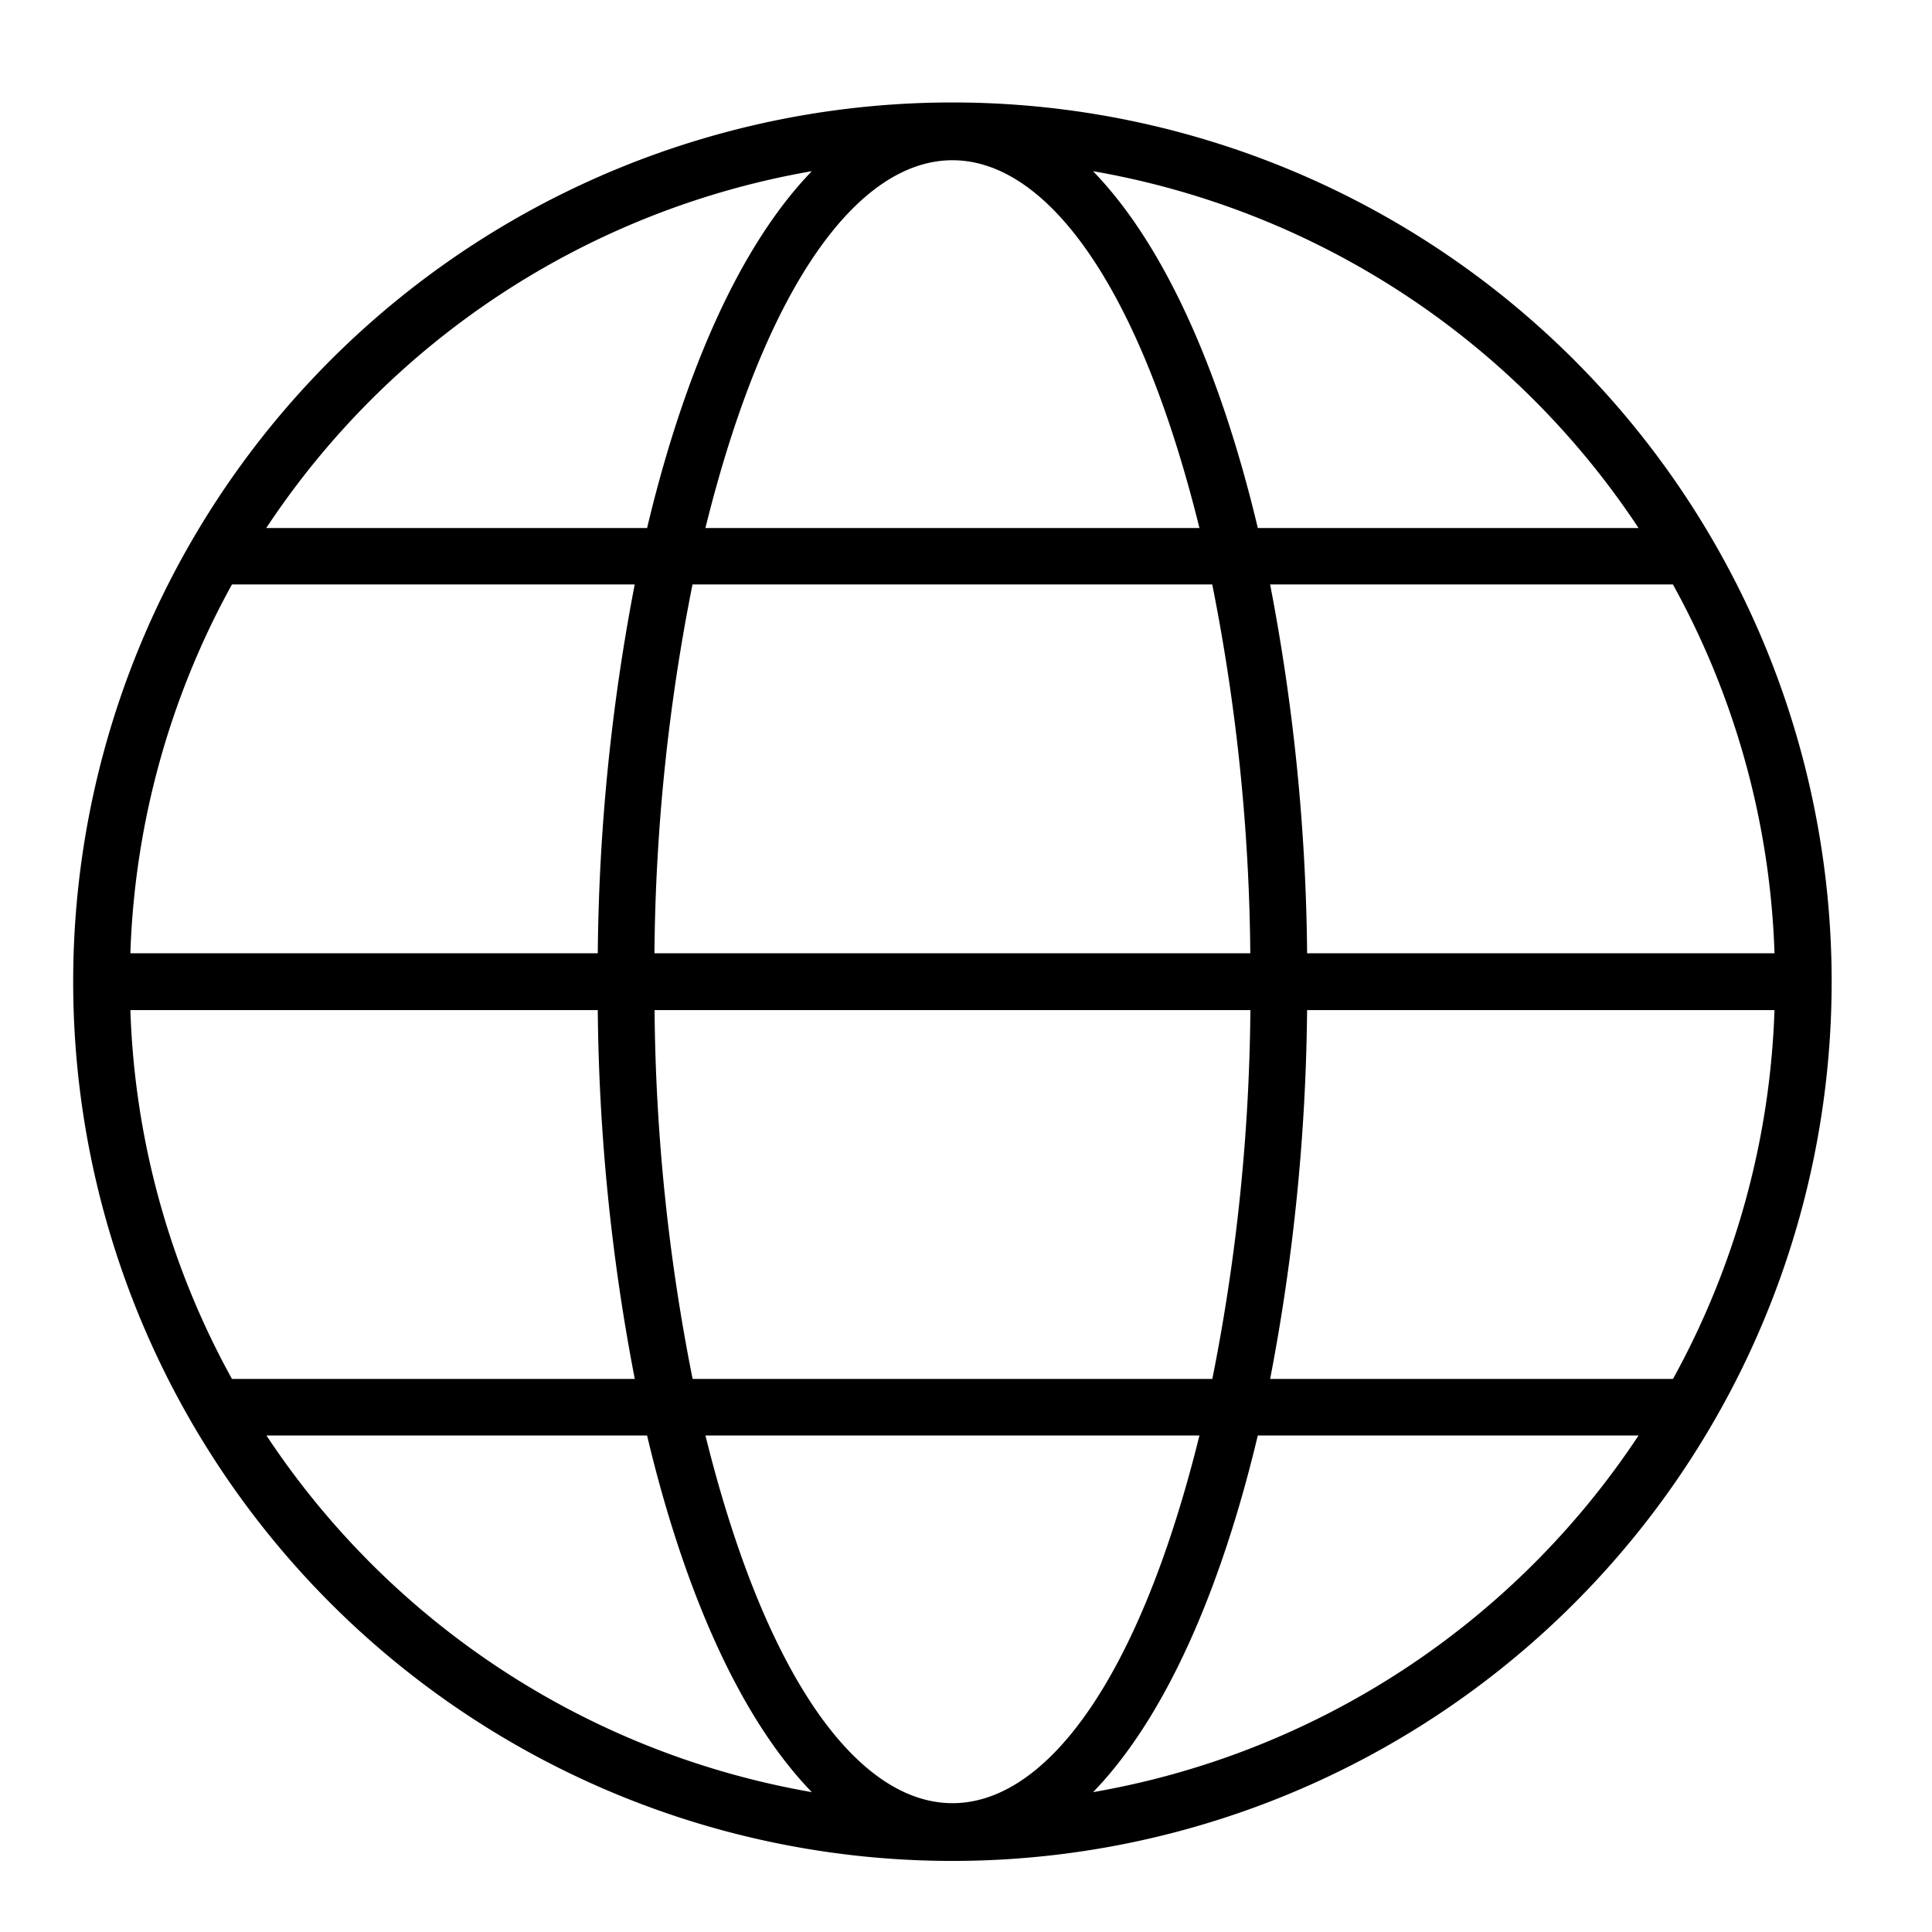 <svg xmlns="http://www.w3.org/2000/svg" width="66" height="66" viewBox="0 0 66 66"><g transform="translate(1184 -7795)"><path d="M35.4,5.367A30.036,30.036,0,1,1,5.367,35.4,30.038,30.038,0,0,1,35.4,5.367ZM7.321,34.433H23.288a69.6,69.6,0,0,1,1.262-12.6l-13.759,0a27.963,27.963,0,0,0-3.47,12.595Zm17.907,0H45.579a67.1,67.1,0,0,0-1.3-12.6l-17.755,0a67.045,67.045,0,0,0-1.3,12.595Zm22.292,0H63.487a27.934,27.934,0,0,0-3.47-12.6l-13.761,0A69.532,69.532,0,0,1,47.52,34.433Zm15.967,1.94H47.519a69.815,69.815,0,0,1-1.262,12.6H60.019a28.015,28.015,0,0,0,3.467-12.6Zm-17.907,0H25.228a67.1,67.1,0,0,0,1.3,12.6H44.282a67.1,67.1,0,0,0,1.3-12.6Zm-22.292,0H7.321a27.934,27.934,0,0,0,3.47,12.6H24.552a69.586,69.586,0,0,1-1.264-12.6ZM58.842,50.905H45.835c-1.041,4.382-2.821,9.282-5.626,12.184A28.088,28.088,0,0,0,58.843,50.905Zm-15,0H26.966C31.111,67.653,39.7,67.653,43.842,50.905Zm-18.867,0H11.969A28.1,28.1,0,0,0,30.6,63.089c-2.808-2.9-4.59-7.8-5.628-12.184Zm-13.01-31H24.973C26.014,15.52,27.794,10.62,30.6,7.715A28.1,28.1,0,0,0,11.966,19.9Zm15,0H43.842C39.7,3.154,31.111,3.154,26.966,19.9Zm18.869,0H58.842A28.1,28.1,0,0,0,40.207,7.715c2.808,2.9,4.587,7.805,5.628,12.187Z" transform="translate(-1186.867 7793.133)" fill-rule="evenodd"/><path d="M0,0H66V66H0Z" transform="translate(-1184 7795)" fill="none"/></g></svg>